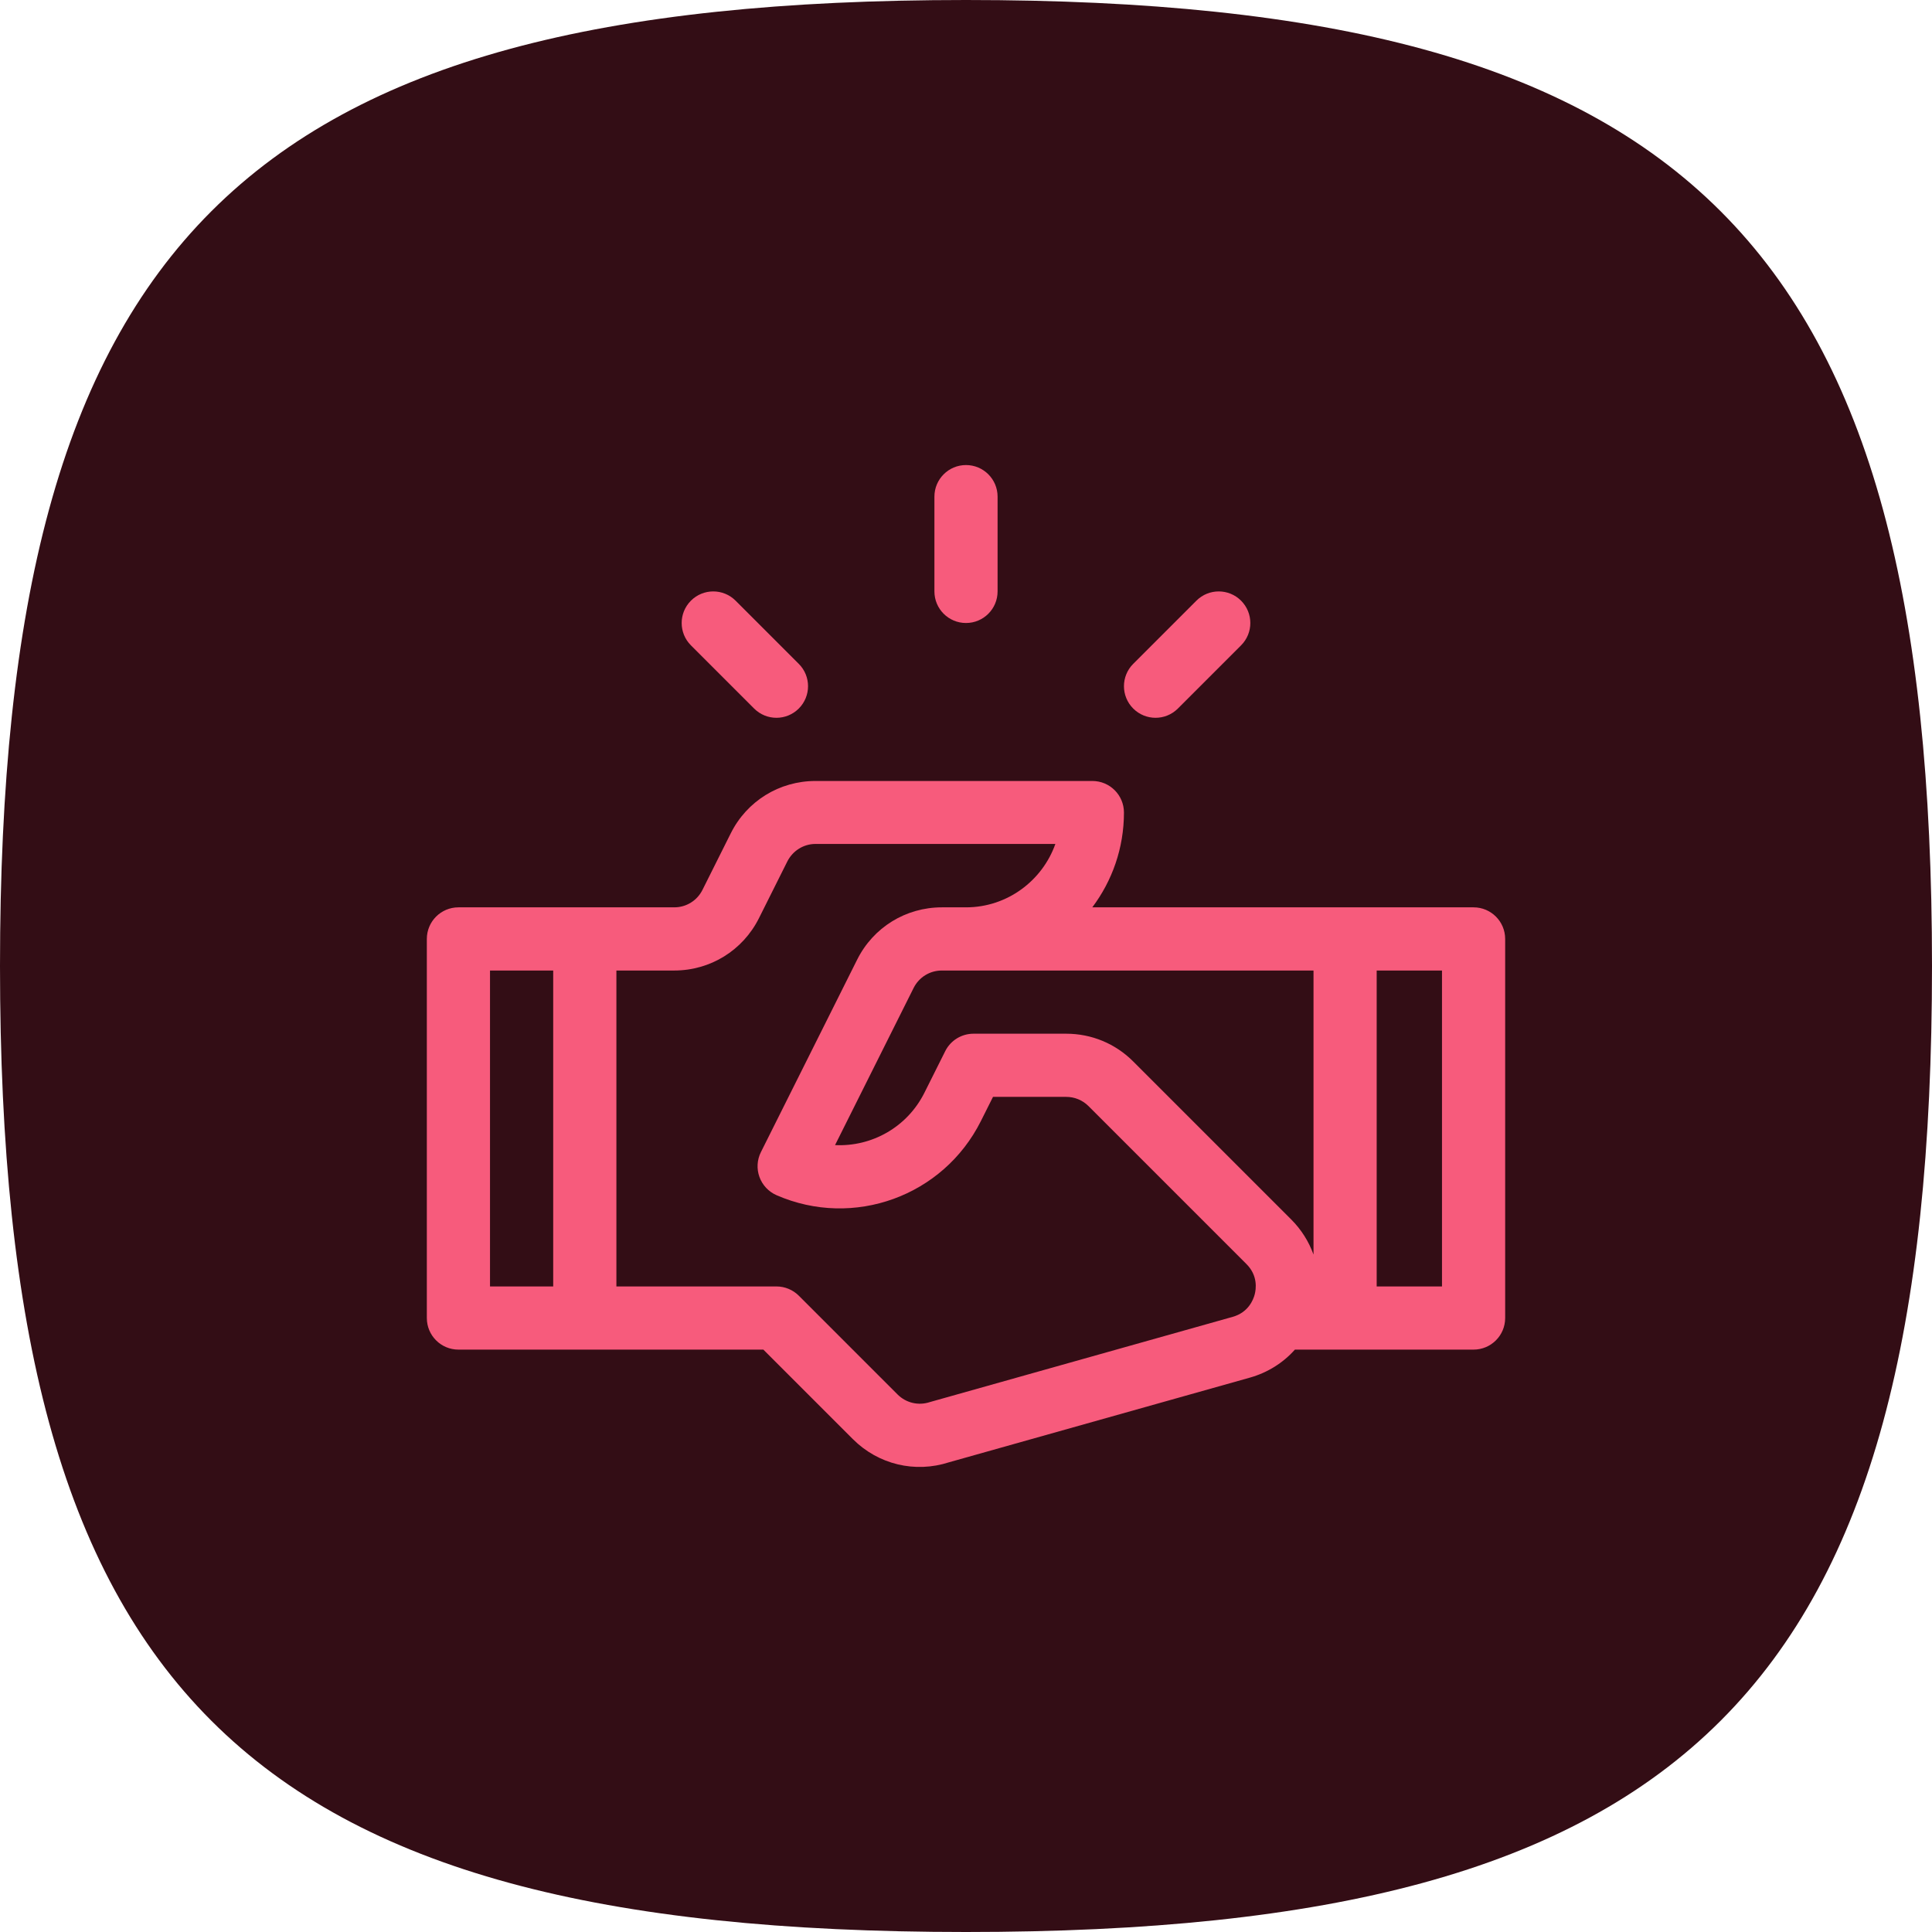 <svg width="86" height="86" viewBox="0 0 86 86" fill="none" xmlns="http://www.w3.org/2000/svg">
<path d="M0 43C0 10.75 10.75 0 43 0C75.25 0 86 10.75 86 43C86 75.25 75.25 86 43 86C10.75 86 0 75.25 0 43Z" fill="#330D15"/>
<path d="M65.594 40.389C64.933 40.389 49.315 40.389 48.621 40.389C49.506 39.213 50.031 37.752 50.031 36.17C50.031 35.393 49.402 34.764 48.625 34.764H36.301C34.692 34.764 33.246 35.657 32.528 37.096L31.27 39.611C31.03 40.091 30.548 40.389 30.012 40.389C27.069 40.389 23.354 40.389 20.406 40.389C19.63 40.389 19 41.018 19 41.795V58.67C19 59.447 19.63 60.076 20.406 60.076C20.762 60.076 33.556 60.076 33.98 60.076L37.964 64.06C39.093 65.19 40.731 65.582 42.246 65.091L55.633 61.324C56.429 61.1 57.117 60.664 57.641 60.076C58.578 60.076 64.686 60.076 65.594 60.076C66.37 60.076 67 59.447 67 58.67V41.795C67 41.018 66.37 40.389 65.594 40.389ZM24.625 57.264H21.812V43.201H24.625V57.264ZM55.851 57.619C55.79 57.853 55.572 58.42 54.872 58.617C54.82 58.631 41.443 62.394 41.392 62.411C40.883 62.581 40.332 62.45 39.953 62.072L35.557 57.675C35.293 57.412 34.935 57.264 34.562 57.264C33.18 57.264 29.124 57.264 27.438 57.264V43.201H30.012C31.62 43.201 33.066 42.307 33.785 40.869L35.043 38.353C35.283 37.874 35.765 37.567 36.301 37.567H46.978C46.398 39.204 44.834 40.389 43 40.389H43H41.926C40.317 40.389 38.871 41.282 38.153 42.721L33.871 51.284C33.698 51.629 33.675 52.03 33.806 52.392C33.938 52.755 34.212 53.047 34.566 53.202C37.994 54.698 41.99 53.248 43.664 49.9L44.202 48.826H47.46C47.836 48.826 48.189 48.972 48.455 49.238L55.485 56.269C56 56.783 55.913 57.384 55.851 57.619ZM58.469 55.845C58.262 55.269 57.928 54.734 57.474 54.28L50.443 47.249C49.646 46.452 48.587 46.014 47.46 46.014H43.332C42.8 46.014 42.313 46.315 42.075 46.791L41.149 48.642C40.38 50.18 38.798 51.052 37.171 50.972L40.668 43.978C40.908 43.499 41.39 43.201 41.926 43.201C42.614 43.201 57.751 43.201 58.469 43.201C58.469 43.849 58.469 55.219 58.469 55.845ZM64.188 57.264C63.058 57.264 62.971 57.264 61.281 57.264C61.281 56.646 61.281 43.818 61.281 43.201H64.188V57.264Z" fill="#F75B7C"/>
<path d="M43 20.701C42.223 20.701 41.594 21.331 41.594 22.107V26.326C41.594 27.103 42.223 27.732 43 27.732C43.777 27.732 44.406 27.103 44.406 26.326V22.107C44.406 21.331 43.777 20.701 43 20.701Z" fill="#F75B7C"/>
<path d="M35.557 29.551L32.744 26.738C32.195 26.189 31.305 26.189 30.756 26.738C30.206 27.287 30.206 28.178 30.756 28.727L33.568 31.539C34.117 32.089 35.008 32.089 35.557 31.539C36.106 30.99 36.106 30.1 35.557 29.551Z" fill="#F75B7C"/>
<path d="M55.244 26.738C54.695 26.189 53.805 26.189 53.256 26.738L50.443 29.551C49.894 30.1 49.894 30.99 50.443 31.539C50.992 32.089 51.883 32.089 52.432 31.539L55.244 28.727C55.794 28.178 55.794 27.287 55.244 26.738Z" fill="#F75B7C"/>
</svg>
